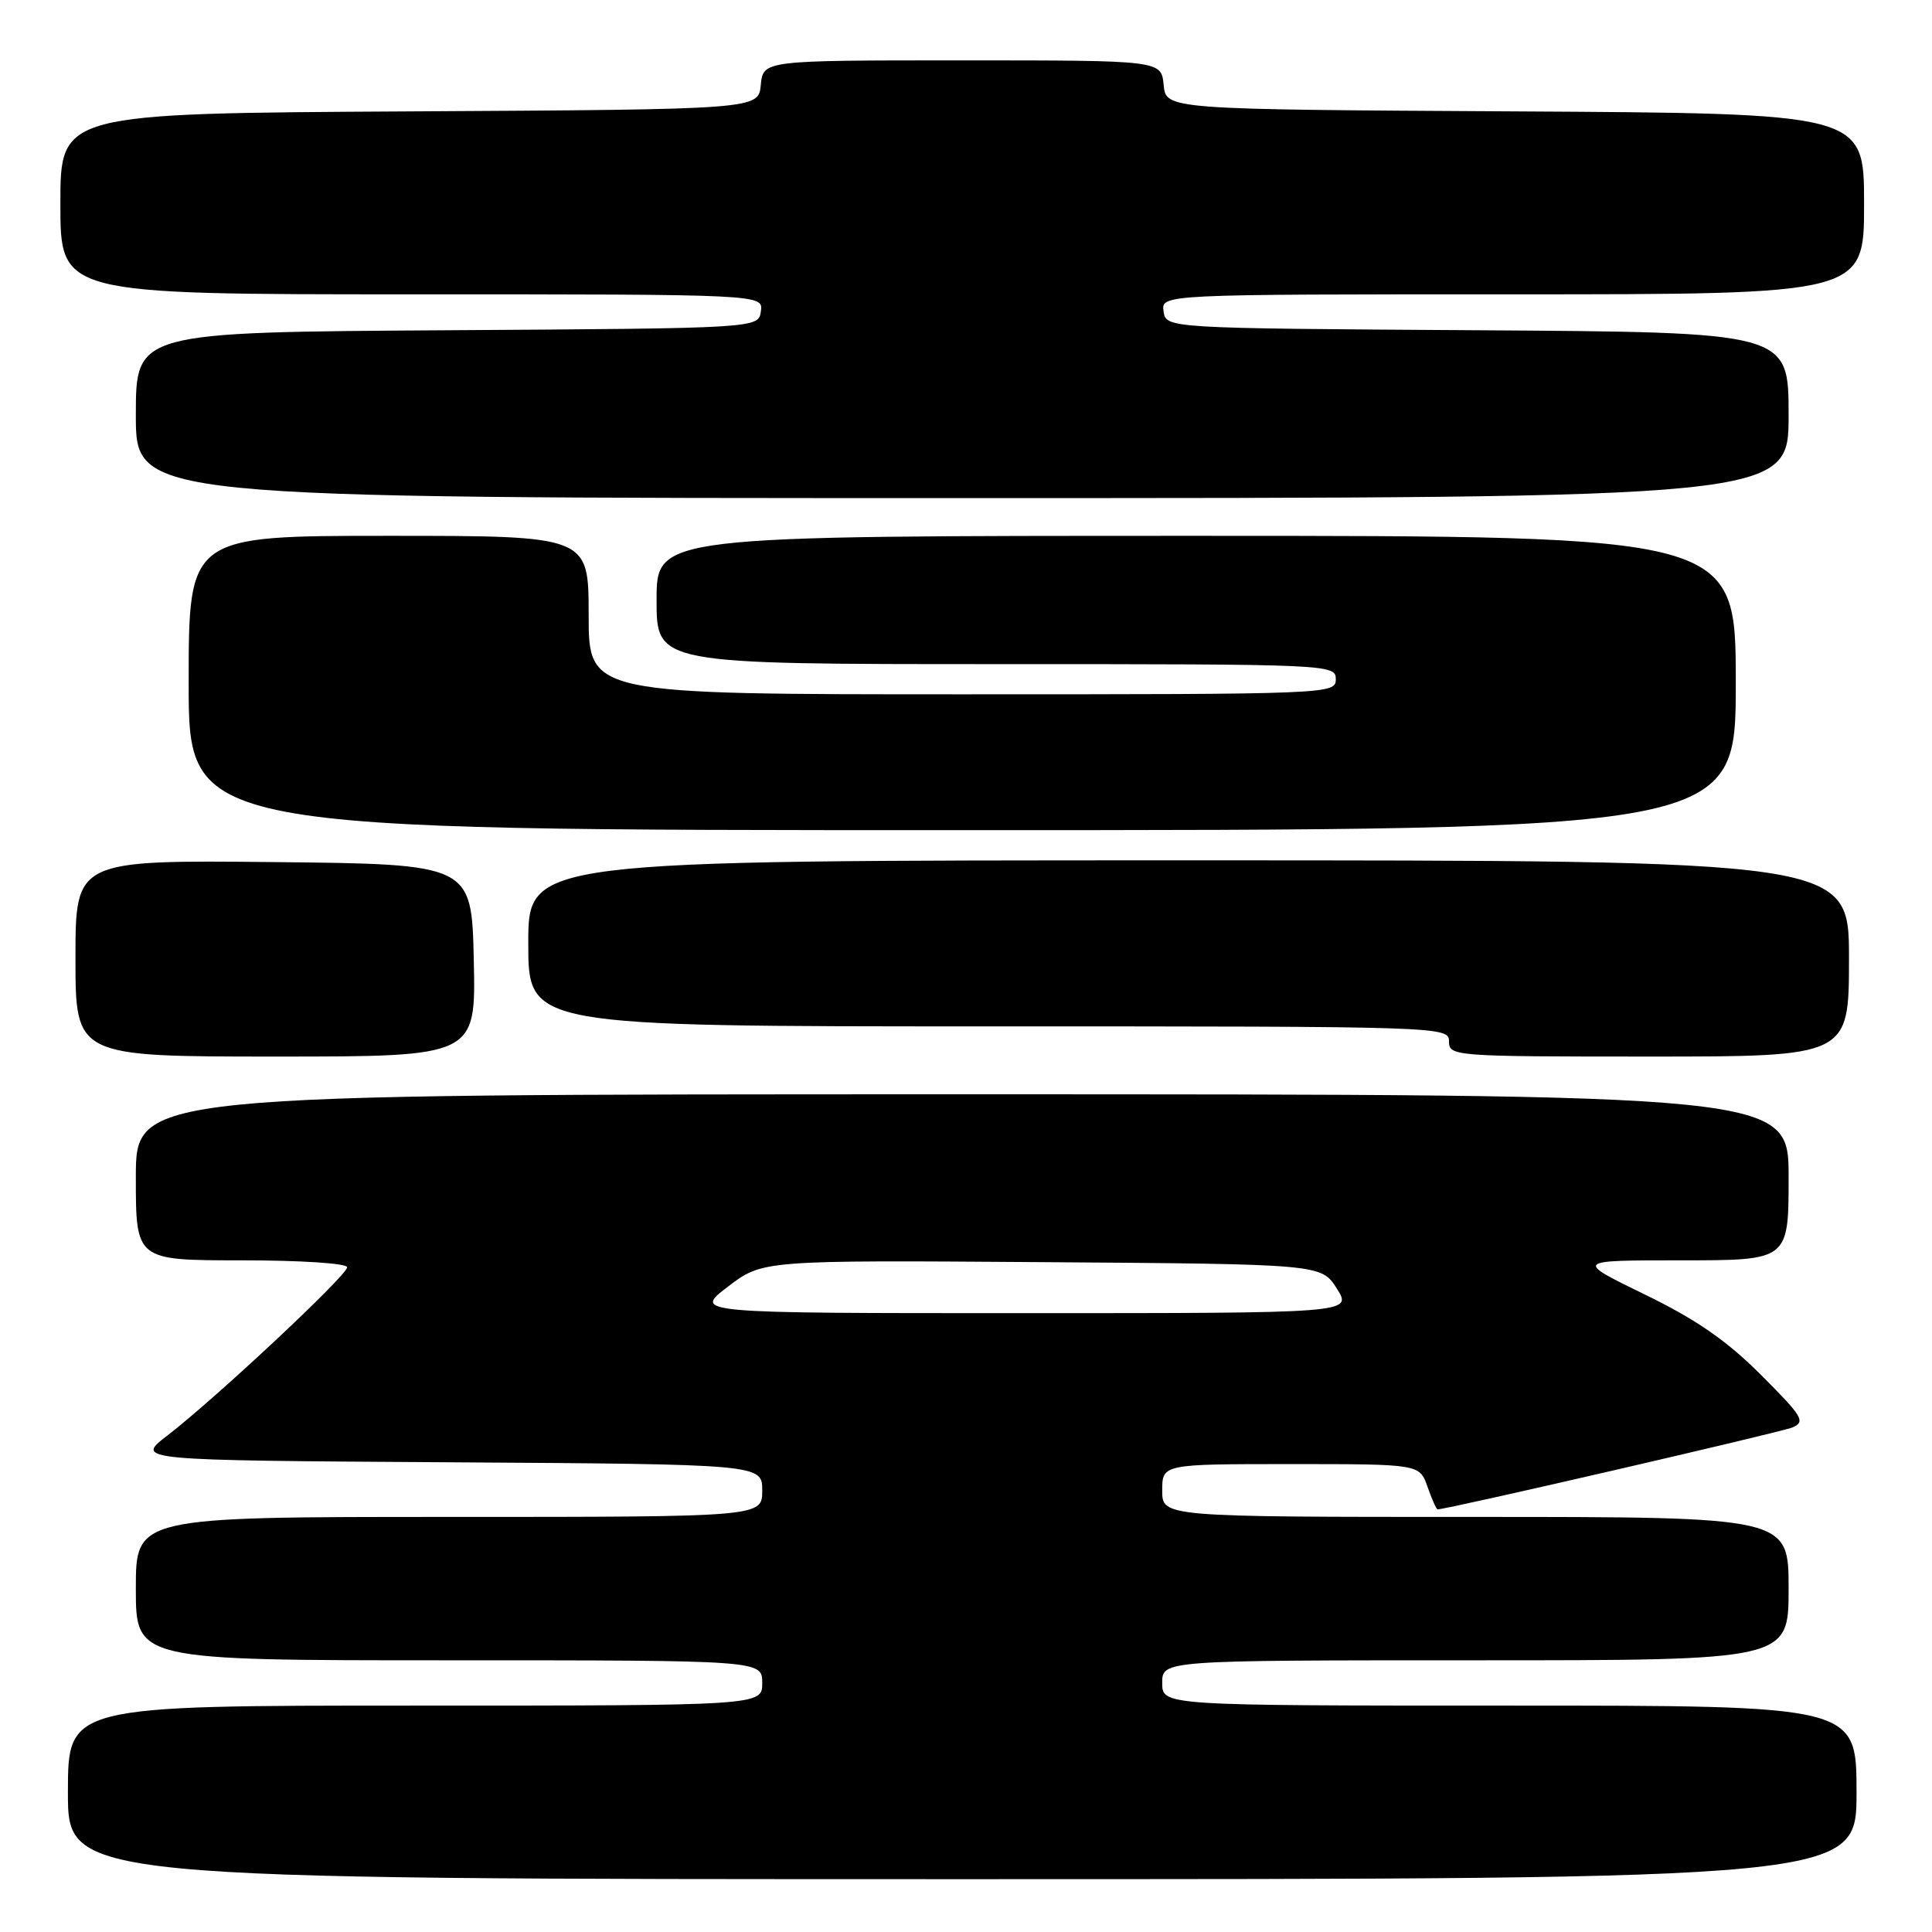 <?xml version="1.0" encoding="UTF-8" standalone="no"?>
<!DOCTYPE svg PUBLIC "-//W3C//DTD SVG 1.1//EN" "http://www.w3.org/Graphics/SVG/1.1/DTD/svg11.dtd" >
<svg xmlns="http://www.w3.org/2000/svg" xmlns:xlink="http://www.w3.org/1999/xlink" version="1.1" viewBox="0 0 256 256">
 <g >
 <path fill="currentColor"
d=" M 246.00 237.50 C 246.00 226.00 246.00 226.00 200.00 226.00 C 154.00 226.00 154.00 226.00 154.00 223.00 C 154.00 220.00 154.00 220.00 195.50 220.00 C 237.00 220.00 237.00 220.00 237.00 210.50 C 237.00 201.00 237.00 201.00 195.50 201.00 C 154.00 201.00 154.00 201.00 154.00 197.50 C 154.00 194.00 154.00 194.00 171.05 194.00 C 188.10 194.00 188.10 194.00 189.15 197.00 C 189.73 198.65 190.33 200.00 190.49 200.00 C 191.75 200.00 235.95 189.79 237.49 189.15 C 239.28 188.39 238.89 187.73 233.33 182.17 C 228.79 177.63 224.76 174.84 217.91 171.51 C 208.65 167.00 208.65 167.00 222.82 167.00 C 237.00 167.00 237.00 167.00 237.00 156.00 C 237.00 145.00 237.00 145.00 127.50 145.00 C 18.00 145.00 18.00 145.00 18.00 156.00 C 18.00 167.00 18.00 167.00 32.00 167.00 C 39.90 167.00 46.00 167.40 46.00 167.92 C 46.00 168.99 28.53 185.33 22.17 190.22 C 17.91 193.50 17.91 193.50 59.45 193.76 C 101.00 194.02 101.00 194.02 101.00 197.51 C 101.00 201.00 101.00 201.00 59.50 201.00 C 18.00 201.00 18.00 201.00 18.00 210.50 C 18.00 220.00 18.00 220.00 59.50 220.00 C 101.00 220.00 101.00 220.00 101.00 223.00 C 101.00 226.00 101.00 226.00 55.00 226.00 C 9.00 226.00 9.00 226.00 9.00 237.50 C 9.00 249.00 9.00 249.00 127.50 249.00 C 246.00 249.00 246.00 249.00 246.00 237.50 Z  M 62.78 127.25 C 62.50 114.50 62.50 114.50 36.25 114.23 C 10.00 113.97 10.00 113.97 10.00 126.98 C 10.00 140.00 10.00 140.00 36.53 140.00 C 63.06 140.00 63.06 140.00 62.78 127.25 Z  M 245.00 127.00 C 245.00 114.00 245.00 114.00 157.50 114.00 C 70.00 114.00 70.00 114.00 70.00 125.00 C 70.00 136.00 70.00 136.00 131.00 136.00 C 191.33 136.00 192.00 136.02 192.00 138.00 C 192.00 139.95 192.67 140.00 218.50 140.00 C 245.00 140.00 245.00 140.00 245.00 127.00 Z  M 230.00 90.50 C 230.00 71.00 230.00 71.00 158.50 71.00 C 87.00 71.00 87.00 71.00 87.00 79.50 C 87.00 88.00 87.00 88.00 132.00 88.00 C 176.33 88.00 177.00 88.03 177.00 90.00 C 177.00 91.97 176.33 92.00 127.50 92.00 C 78.00 92.00 78.00 92.00 78.00 81.50 C 78.00 71.00 78.00 71.00 51.50 71.00 C 25.00 71.00 25.00 71.00 25.00 90.50 C 25.00 110.00 25.00 110.00 127.50 110.00 C 230.00 110.00 230.00 110.00 230.00 90.50 Z  M 237.00 55.01 C 237.00 44.02 237.00 44.02 195.75 43.76 C 154.50 43.50 154.50 43.50 154.18 41.25 C 153.86 39.00 153.86 39.00 200.43 39.00 C 247.00 39.00 247.00 39.00 247.00 27.01 C 247.00 15.02 247.00 15.02 200.75 14.76 C 154.50 14.50 154.50 14.50 154.19 11.25 C 153.87 8.00 153.87 8.00 127.50 8.00 C 101.13 8.00 101.13 8.00 100.81 11.25 C 100.50 14.50 100.50 14.50 54.25 14.76 C 8.00 15.02 8.00 15.02 8.00 27.01 C 8.00 39.00 8.00 39.00 54.57 39.00 C 101.14 39.00 101.14 39.00 100.82 41.25 C 100.50 43.50 100.50 43.50 59.25 43.76 C 18.00 44.02 18.00 44.02 18.00 55.01 C 18.00 66.00 18.00 66.00 127.50 66.00 C 237.00 66.00 237.00 66.00 237.00 55.01 Z  M 96.45 170.49 C 101.05 166.98 101.05 166.98 138.07 167.24 C 175.08 167.50 175.08 167.50 177.14 170.75 C 179.20 174.00 179.20 174.00 135.52 174.00 C 91.85 174.00 91.85 174.00 96.45 170.49 Z "/>
</g>
</svg>